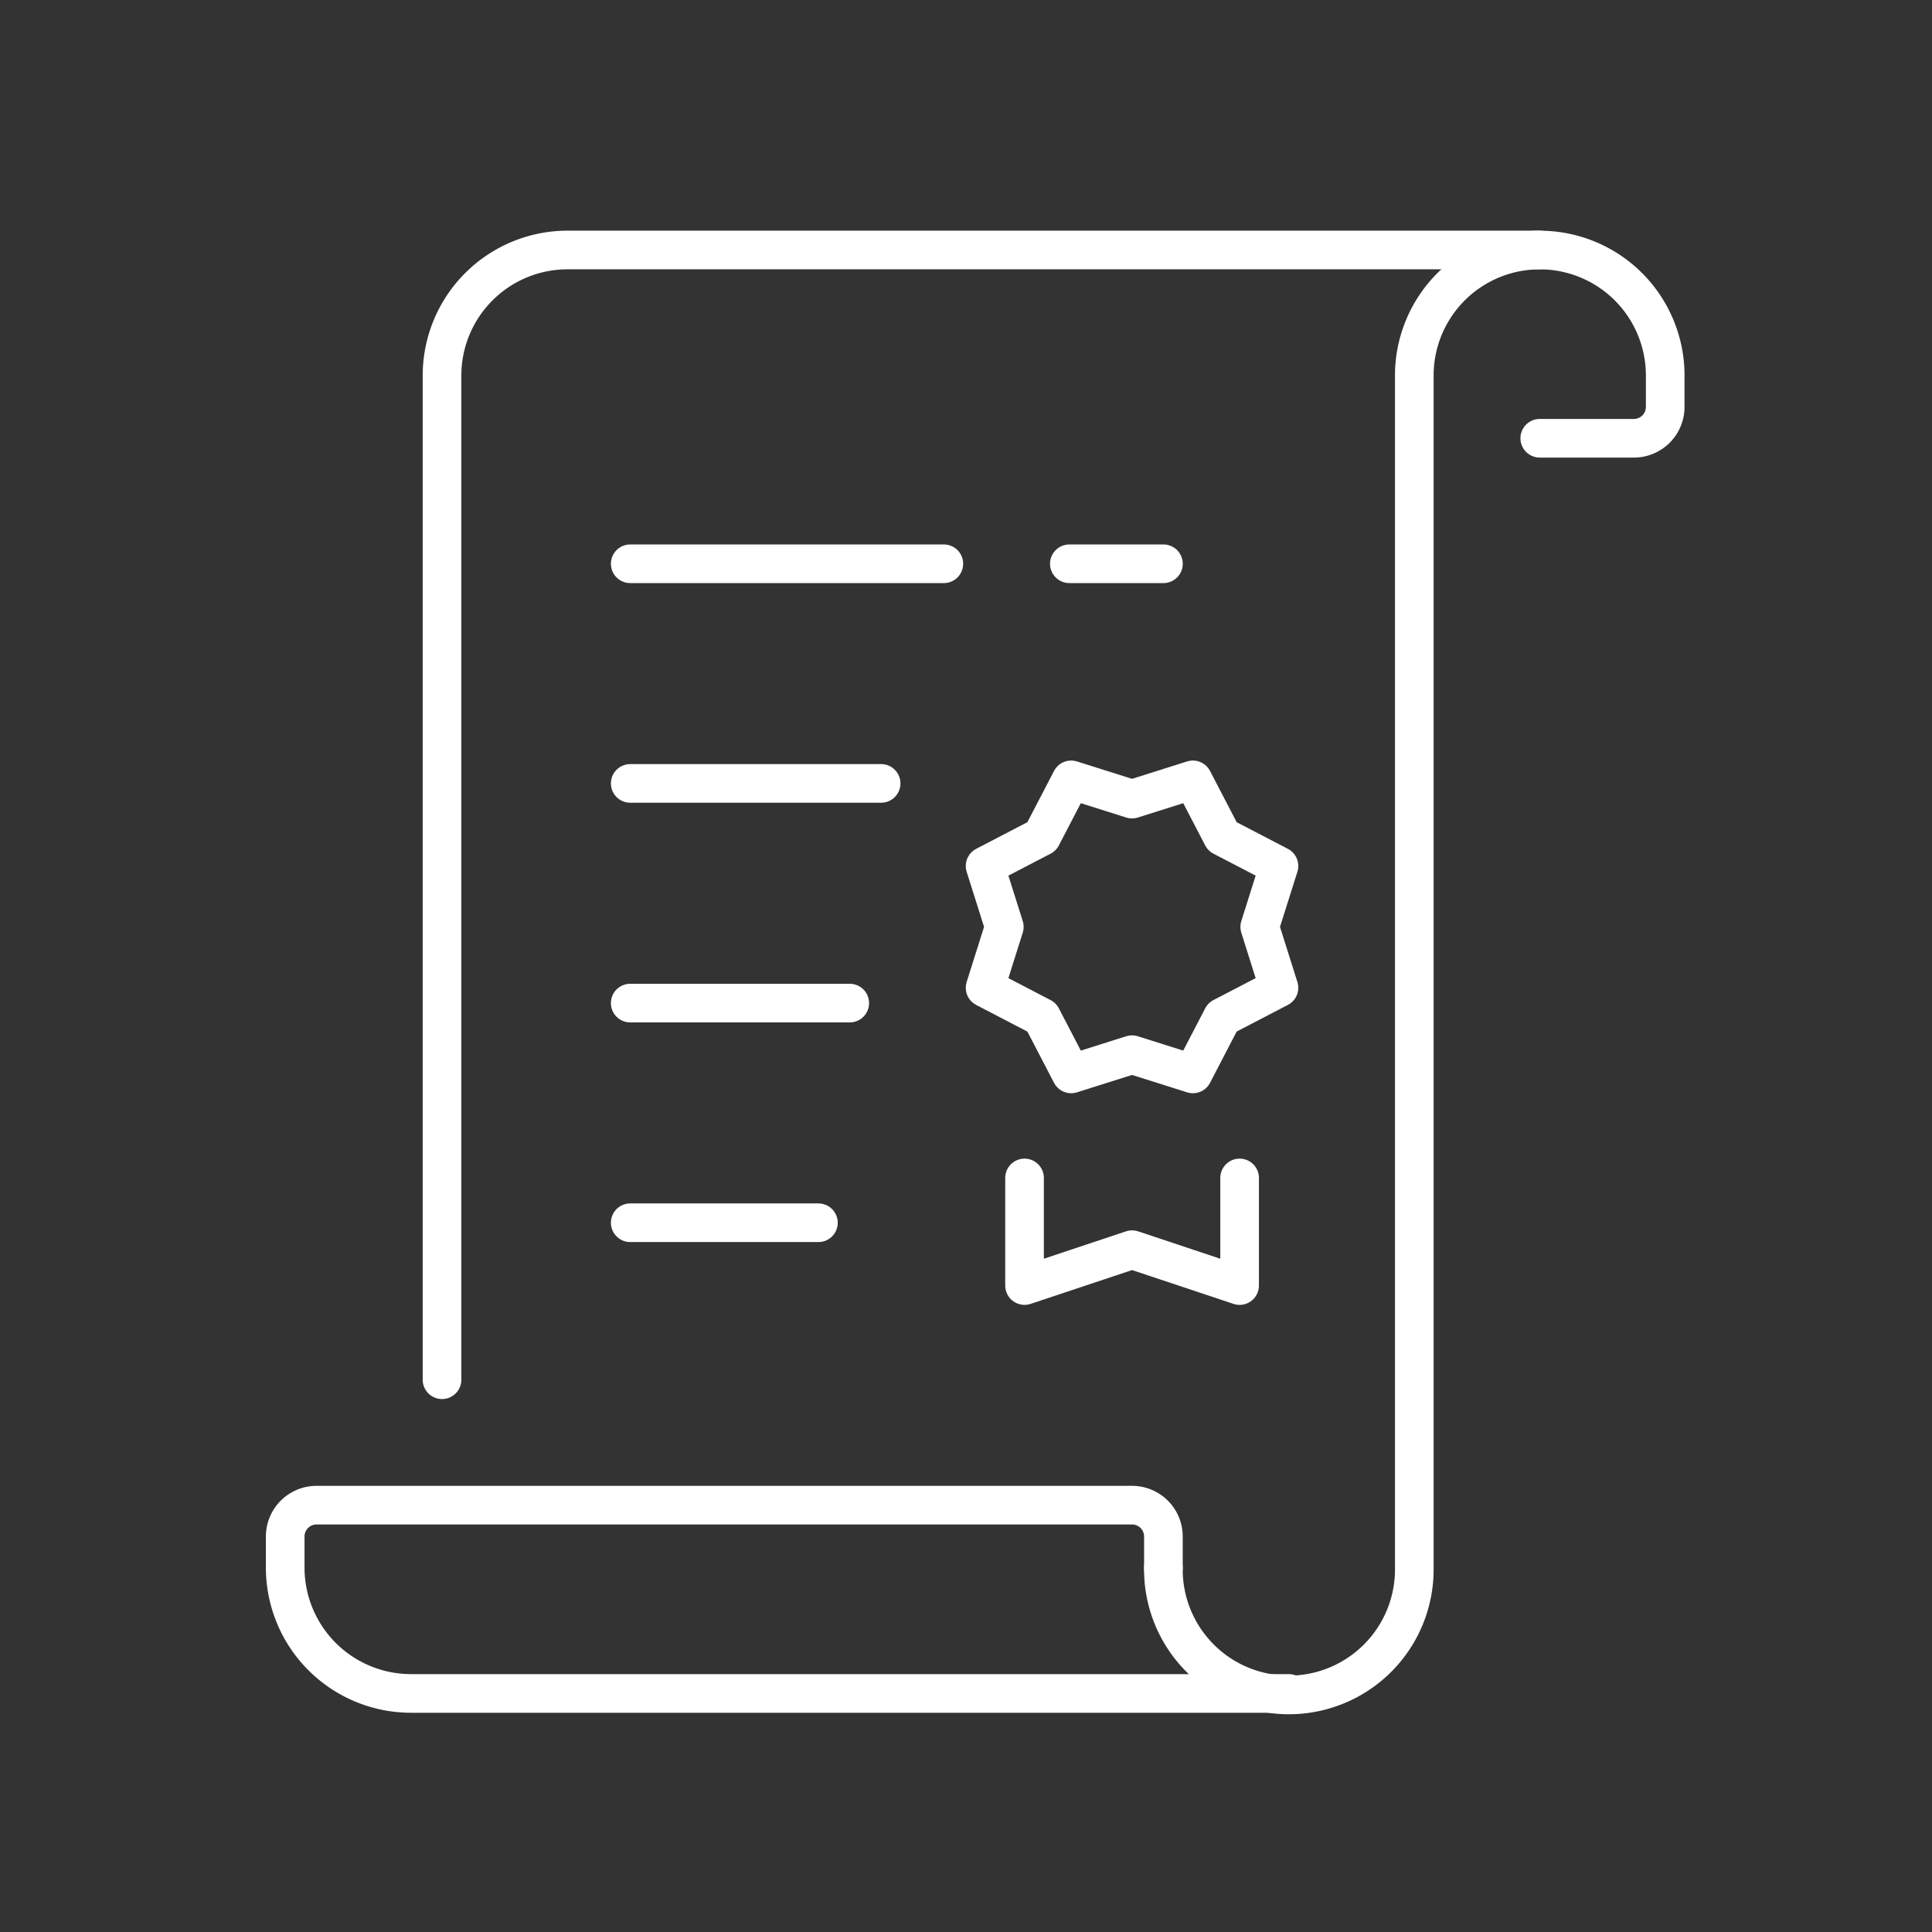 <svg xmlns="http://www.w3.org/2000/svg" width="100" height="100" viewBox="0 0 100 100">
  <rect x="0" y="0" width="100" height="100" fill="#333333" stroke="none"/>
  <g id="numbers-icon2" transform="translate(22530.523 -35.873)">
    <rect id="base" width="100" height="100" transform="translate(-22530.523 35.873)" fill="none"/>
    <g id="Group_56136" data-name="Group 56136" transform="translate(-3337.637 4790.855)">
      <line id="Line_355" data-name="Line 355" x2="4.87" transform="translate(-19137.537 -4725.801)" fill="none" stroke="#fff" stroke-linecap="round" stroke-linejoin="round" stroke-width="2"/>
      <path id="Path_123222" data-name="Path 123222" d="M1311.051,354.43V360l-5.566-1.856L1299.919,360V354.43" transform="translate(-20439.775 -5048.442)" fill="none" stroke="#fff" stroke-linecap="round" stroke-linejoin="round" stroke-width="2"/>
      <path id="Path_123223" data-name="Path 123223" d="M1308.913,336.639l1.524,2.932,2.931,1.525-.995,3.152.995,3.152-2.931,1.524-1.524,2.934-3.151-.995-3.15.995-1.524-2.932-2.931-1.525.995-3.154-.995-3.151,2.931-1.525,1.524-2.932,3.151.995Z" transform="translate(-20440.055 -5051.255)" fill="none" stroke="#fff" stroke-linecap="round" stroke-linejoin="round" stroke-width="2"/>
      <line id="Line_356" data-name="Line 356" x2="16.233" transform="translate(-19160.266 -4725.801)" fill="none" stroke="#fff" stroke-linecap="round" stroke-linejoin="round" stroke-width="2"/>
      <line id="Line_357" data-name="Line 357" x2="12.987" transform="translate(-19160.266 -4714.433)" fill="none" stroke="#fff" stroke-linecap="round" stroke-linejoin="round" stroke-width="2"/>
      <line id="Line_358" data-name="Line 358" x2="11.363" transform="translate(-19160.266 -4703.062)" fill="none" stroke="#fff" stroke-linecap="round" stroke-linejoin="round" stroke-width="2"/>
      <line id="Line_359" data-name="Line 359" x2="9.741" transform="translate(-19160.266 -4691.693)" fill="none" stroke="#fff" stroke-linecap="round" stroke-linejoin="round" stroke-width="2"/>
      <path id="Path_123224" data-name="Path 123224" d="M1306.126,381.173a6.494,6.494,0,1,0,12.987,0V319.453a6.493,6.493,0,1,1,12.987,0v1.625a1.622,1.622,0,0,1-1.622,1.624h-4.871" transform="translate(-20438.795 -5055)" fill="none" stroke="#fff" stroke-linecap="round" stroke-linejoin="round" stroke-width="2"/>
      <path id="Path_123225" data-name="Path 123225" d="M1312.332,372.3V370.68a1.623,1.623,0,0,0-1.623-1.625H1268.5a1.623,1.623,0,0,0-1.624,1.625V372.3a6.515,6.515,0,0,0,6.493,6.5h45.454" transform="translate(-20445 -5046.13)" fill="none" stroke="#fff" stroke-linecap="round" stroke-linejoin="round" stroke-width="2"/>
      <path id="Path_123226" data-name="Path 123226" d="M1330.7,312.957H1280.38a6.5,6.5,0,0,0-6.494,6.5v51.975" transform="translate(-20443.893 -5055)" fill="none" stroke="#fff" stroke-linecap="round" stroke-linejoin="round" stroke-width="2"/>
    </g>
  </g>
</svg>
